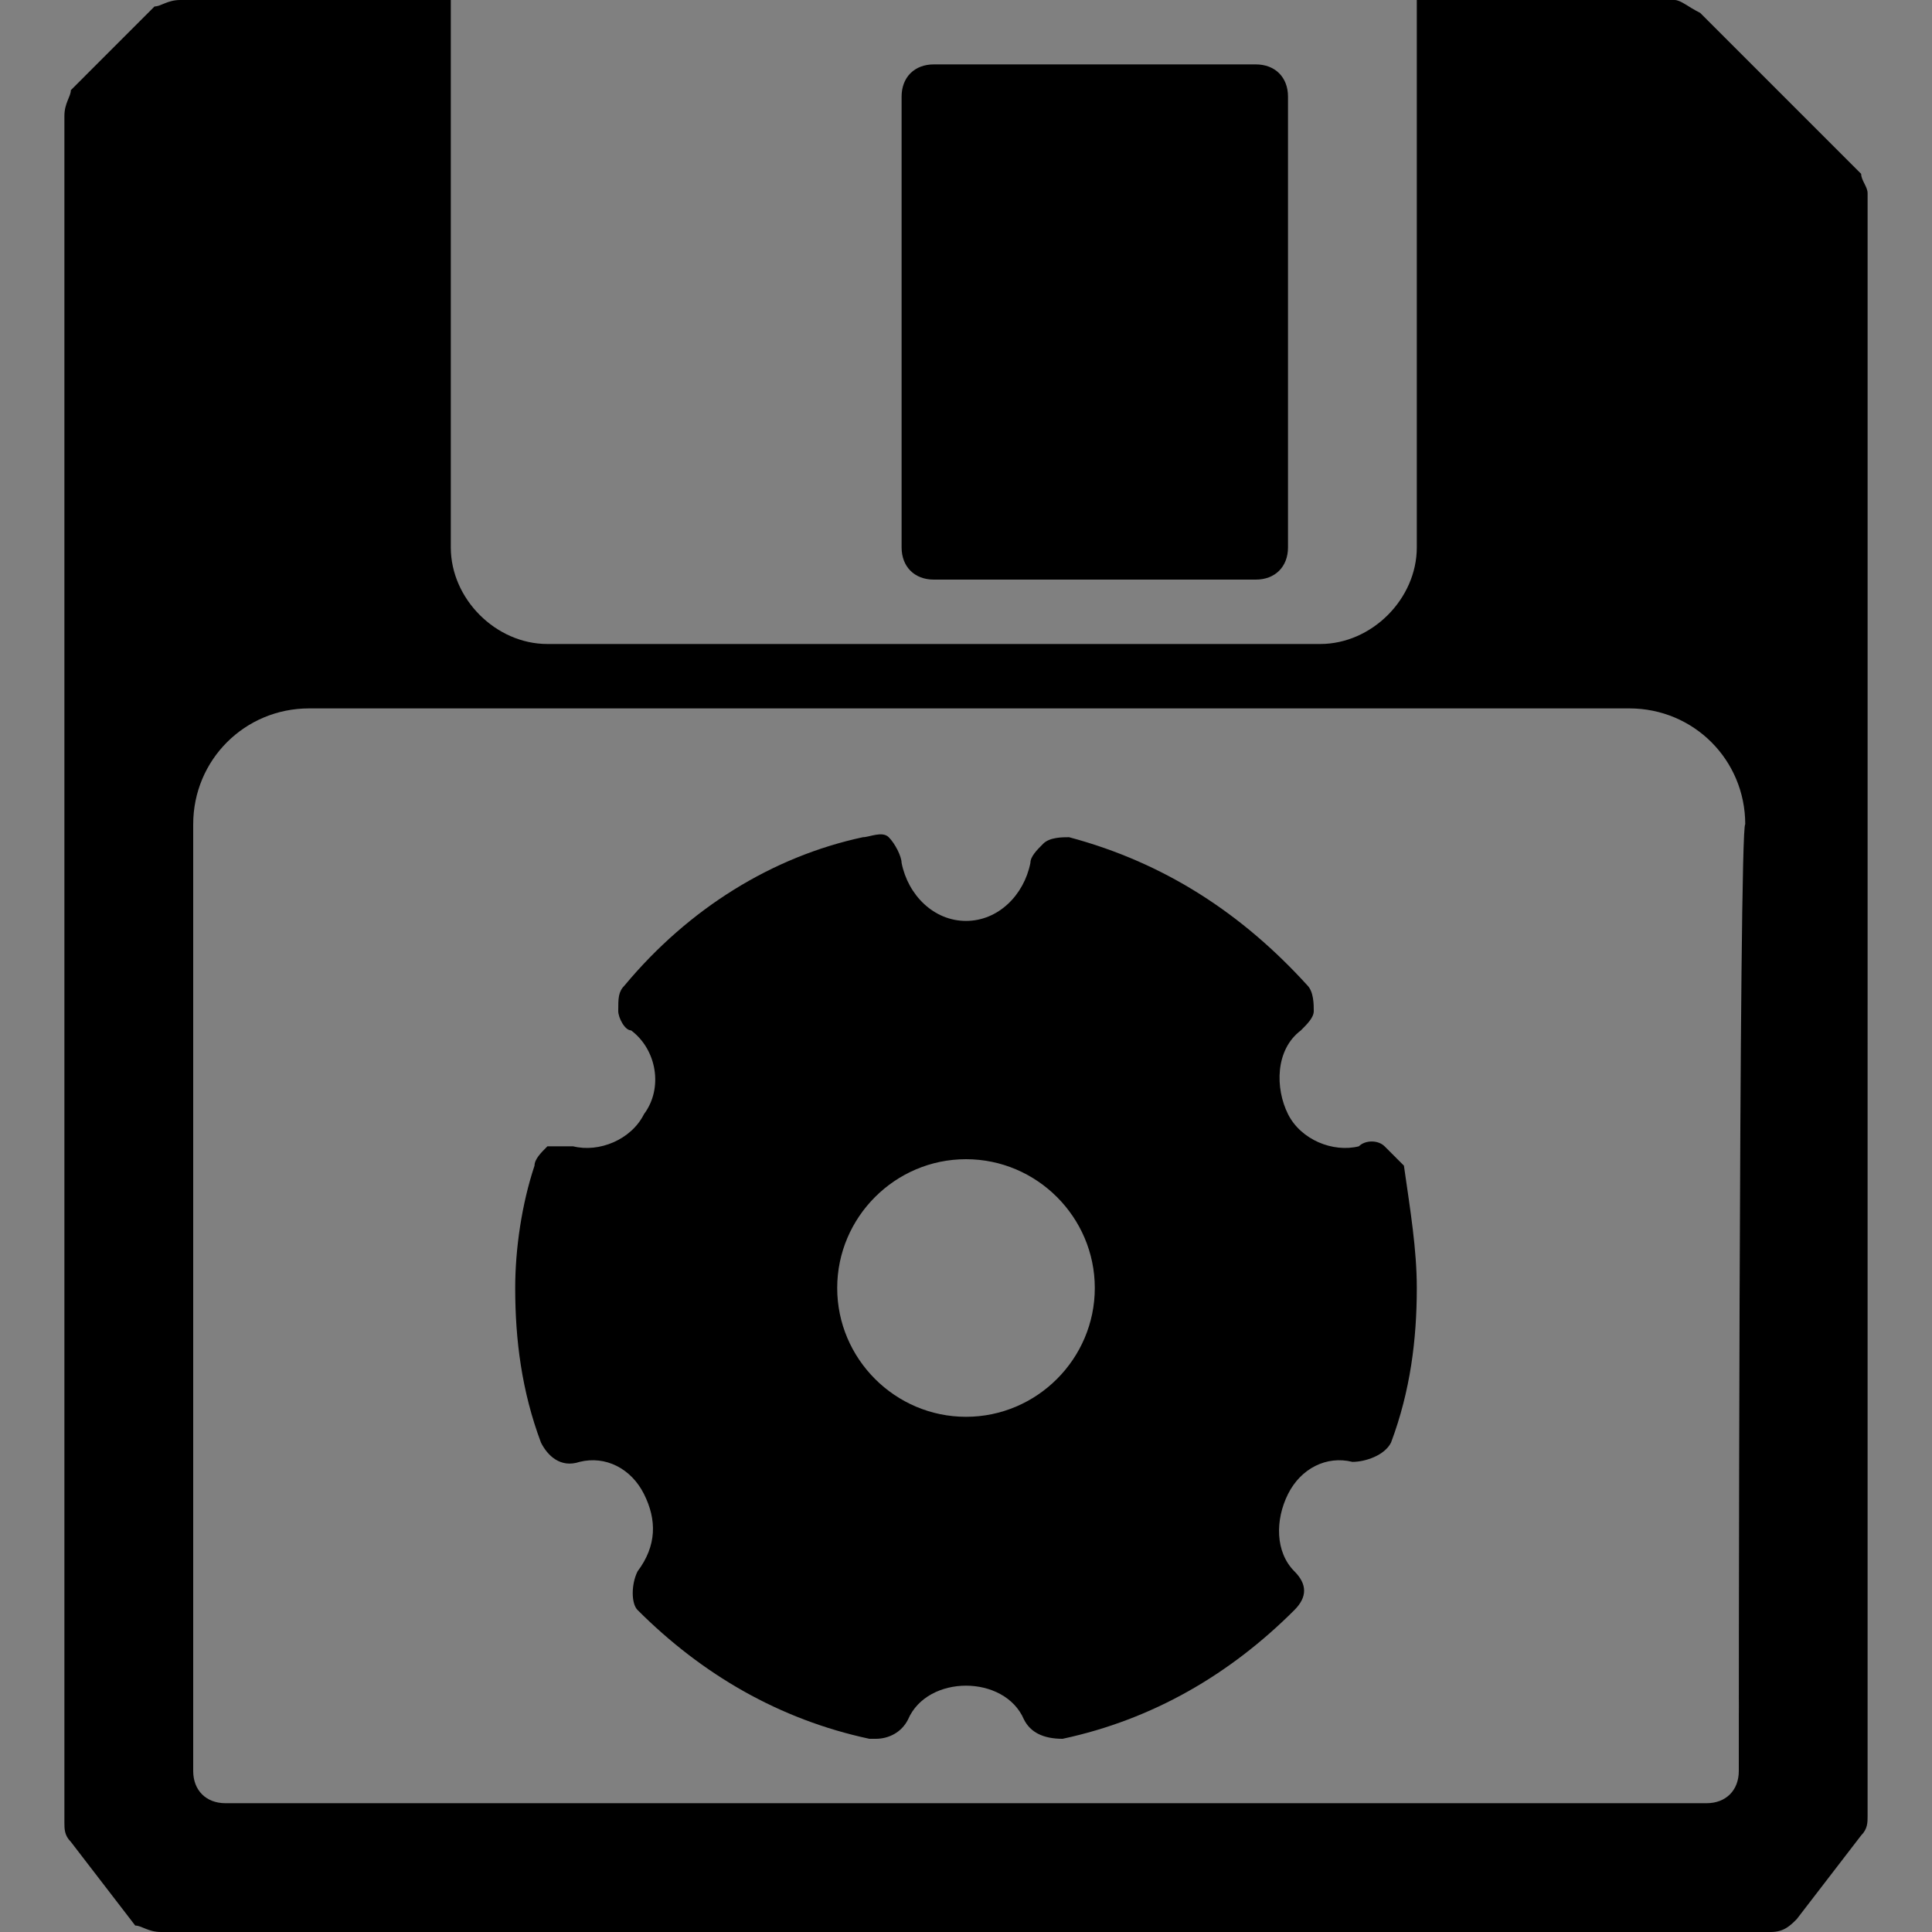 <?xml version="1.0" encoding="utf-8"?>
<!-- Generator: Adobe Illustrator 19.0.0, SVG Export Plug-In . SVG Version: 6.00 Build 0)  -->
<svg version="1.1" id="Layer_1" xmlns="http://www.w3.org/2000/svg" xmlns:xlink="http://www.w3.org/1999/xlink" x="0px" y="0px"
	 viewBox="0 0 30 30" style="enable-background:new 0 0 30 30;" xml:space="preserve">
<rect x="0" y="0" width="30" height="30" fill="#808080" stroke="none"/>
<style type="text/css">
	.st0{fill:#FFFFFF;}
</style>
<g>
	<g>
		<path class="st0" d="M27.5,27c-0.3,0-0.5-0.2-0.5-0.5s0.2-0.5,0.5-0.5h0c0.3,0,0.5,0.2,0.5,0.5S27.8,27,27.5,27z"/>
	</g>
	<g>
		<path d="M28.9,2.7l-2.5-2.5C26.2,0.1,26.1,0,26,0h-4v8.5c0,0.8-0.7,1.5-1.5,1.5h-12C7.7,10,7,9.3,7,8.5V0H2.8
			C2.6,0,2.5,0.1,2.4,0.1L1.1,1.4C1.1,1.5,1,1.6,1,1.8v26.5c0,0.1,0,0.2,0.1,0.3l1,1.3C2.2,29.9,2.3,30,2.5,30h25
			c0.2,0,0.3-0.1,0.4-0.2l1-1.3c0.1-0.1,0.1-0.2,0.1-0.3V3C29,2.9,28.9,2.8,28.9,2.7z M27,27.5c0,0.3-0.2,0.5-0.5,0.5h-23
			C3.2,28,3,27.8,3,27.5V12.8c0-1,0.8-1.8,1.8-1.8h20.5c1,0,1.8,0.8,1.8,1.8C27,12.8,27,27.5,27,27.5z"/>
		<path d="M14.5,9h5C19.8,9,20,8.8,20,8.5v-7C20,1.2,19.8,1,19.5,1h-5C14.2,1,14,1.2,14,1.5v7C14,8.8,14.2,9,14.5,9z"/>
		<path d="M21.5,17.8c-0.1-0.1-0.3-0.1-0.4,0c-0.4,0.1-0.9-0.1-1.1-0.5c-0.2-0.4-0.2-1,0.2-1.3c0.1-0.1,0.2-0.2,0.2-0.3
			c0-0.1,0-0.3-0.1-0.4c-1-1.1-2.2-1.9-3.7-2.3c-0.1,0-0.3,0-0.4,0.1S16,13.3,16,13.4c-0.1,0.5-0.5,0.9-1,0.9s-0.9-0.4-1-0.9
			c0-0.1-0.1-0.3-0.2-0.4S13.5,13,13.4,13c-1.4,0.3-2.7,1.1-3.7,2.3c-0.1,0.1-0.1,0.2-0.1,0.4c0,0.1,0.1,0.3,0.2,0.3
			c0.4,0.3,0.5,0.9,0.2,1.3c-0.2,0.4-0.7,0.6-1.1,0.5c-0.1,0-0.3,0-0.4,0c-0.1,0.1-0.2,0.2-0.2,0.3C8.1,18.7,8,19.4,8,20
			c0,0.8,0.1,1.6,0.4,2.4c0.1,0.2,0.3,0.4,0.6,0.3c0.4-0.1,0.8,0.1,1,0.5c0.2,0.4,0.2,0.8-0.1,1.2c-0.1,0.2-0.1,0.5,0,0.6
			c1,1,2.2,1.7,3.6,2c0,0,0.1,0,0.1,0c0.2,0,0.4-0.1,0.5-0.3c0.3-0.7,1.5-0.7,1.8,0c0.1,0.2,0.3,0.3,0.6,0.3c1.4-0.3,2.6-1,3.6-2
			c0.2-0.2,0.2-0.4,0-0.6c-0.3-0.3-0.3-0.8-0.1-1.2c0.2-0.4,0.6-0.6,1-0.5c0.2,0,0.5-0.1,0.6-0.3c0.3-0.8,0.4-1.6,0.4-2.4
			c0-0.6-0.1-1.2-0.2-1.9C21.7,18,21.6,17.9,21.5,17.8z M17,20c0,1.1-0.9,2-2,2s-2-0.9-2-2s0.9-2,2-2S17,18.9,17,20z"/>
	</g>
</g>
</svg>
